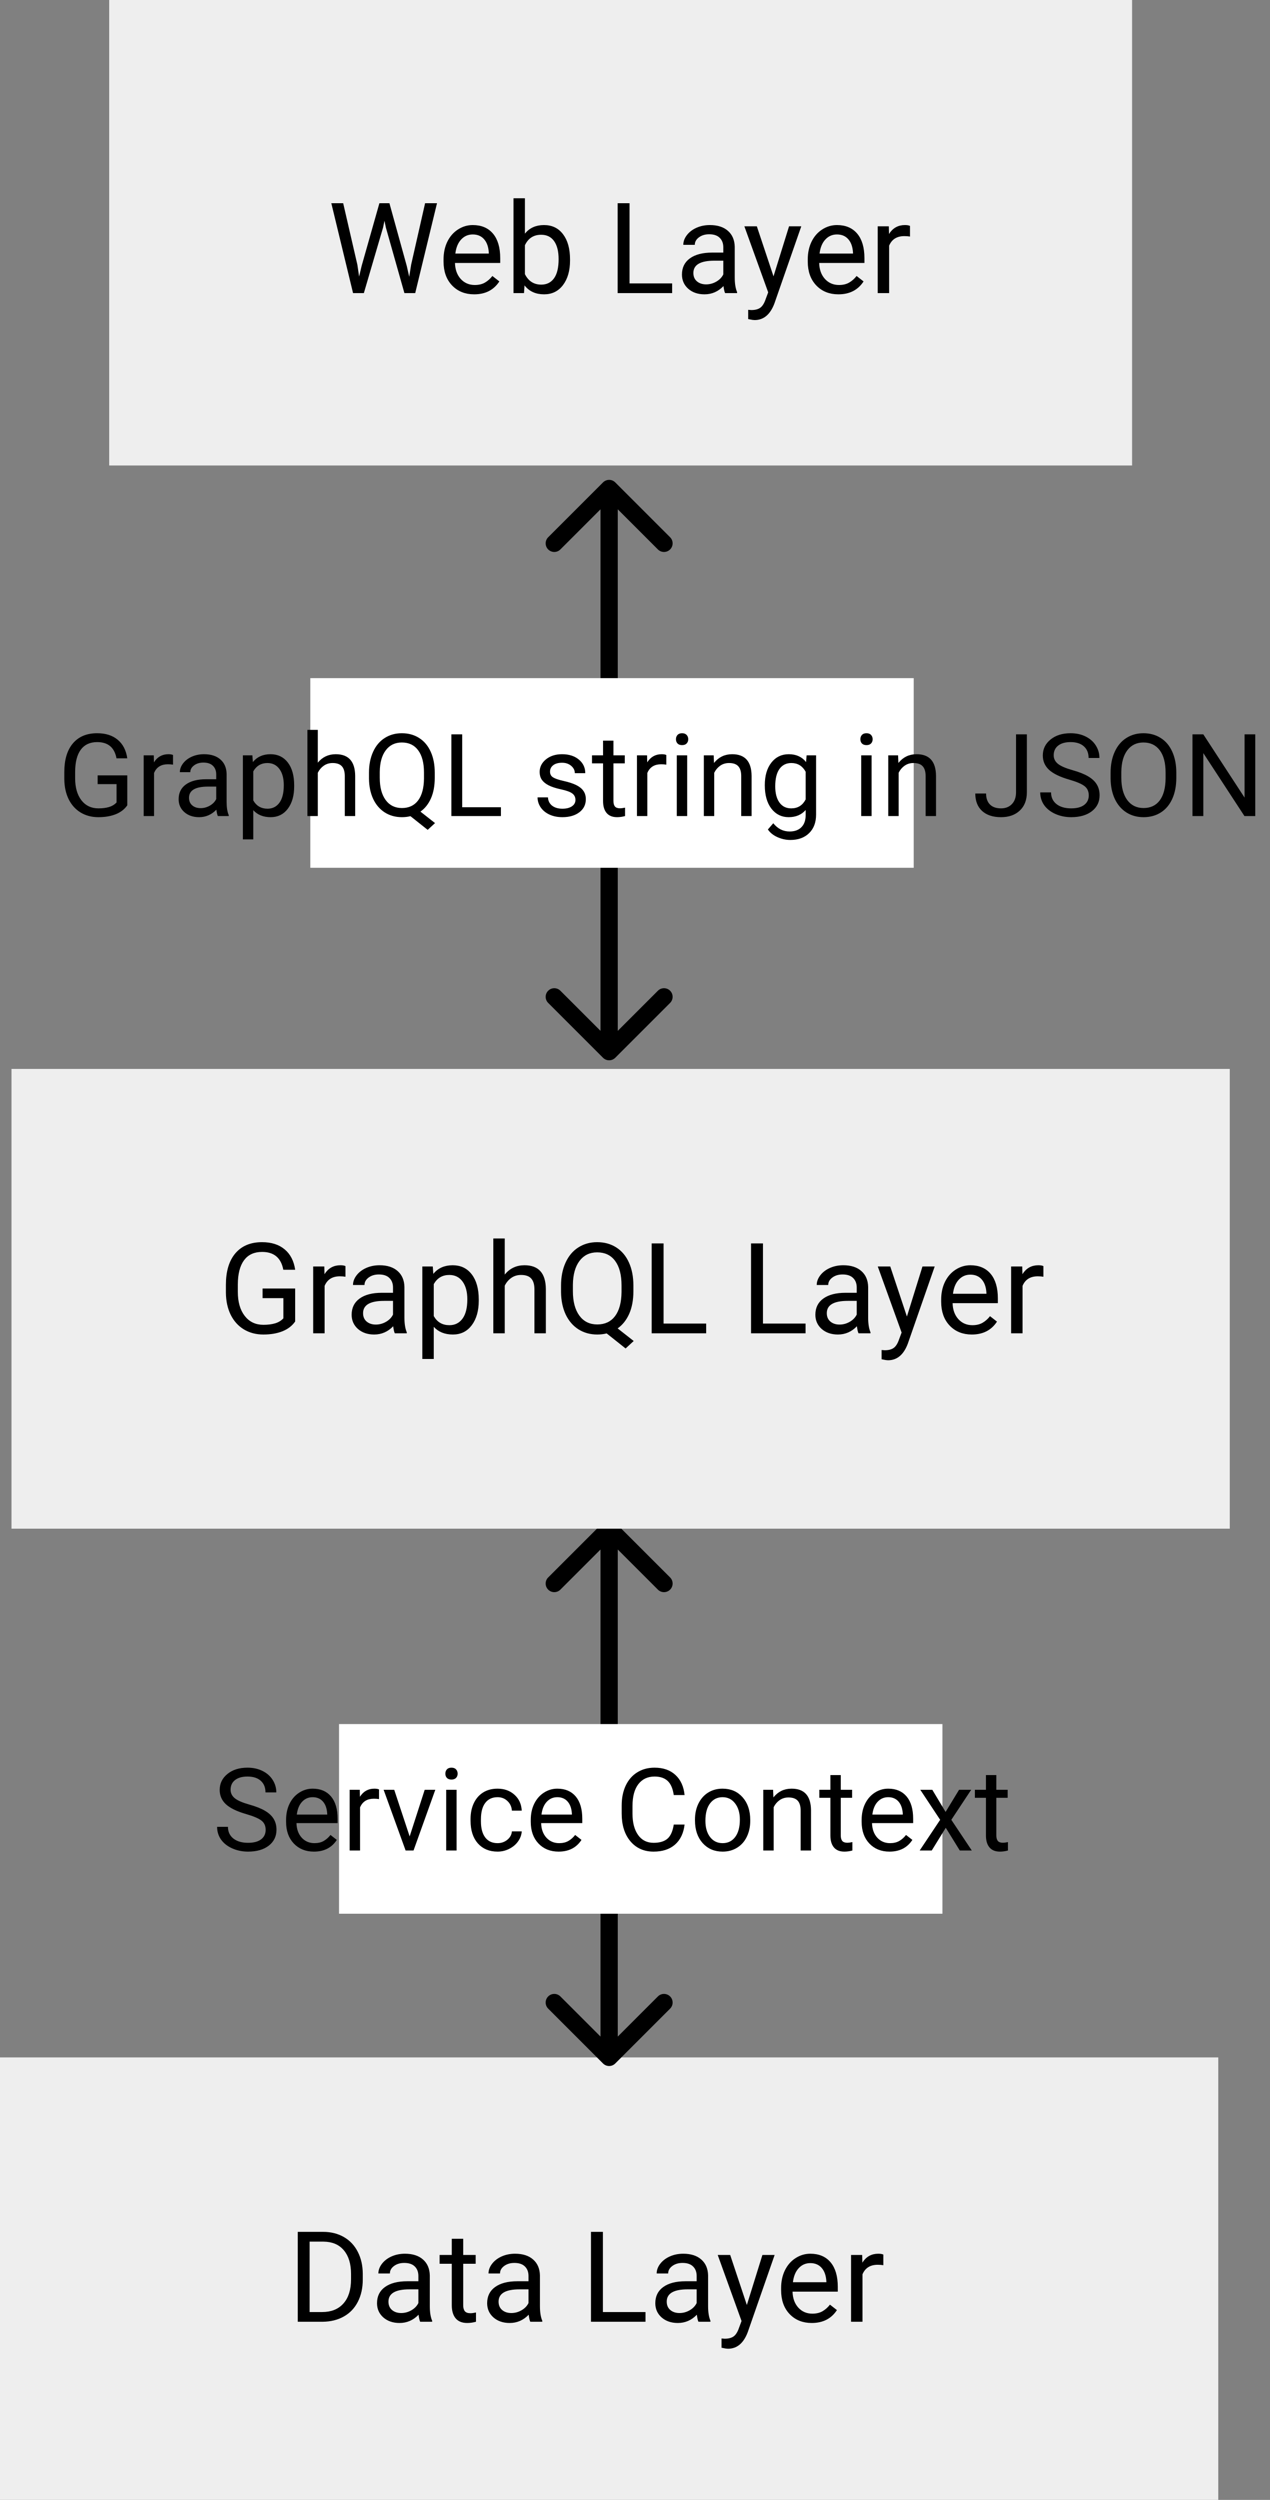 <svg width="221" height="435" viewBox="0 0 221 435" fill="none" xmlns="http://www.w3.org/2000/svg">
<rect x="0" y="0" width="221" height="435" fill="#808080" stroke="none"/>
<rect x="19" width="178" height="81" fill="#EEEEEE"/>
<path d="M62.188 46.069L62.489 48.132L62.93 46.273L66.023 35.359H67.764L70.782 46.273L71.212 48.164L71.545 46.059L73.973 35.359H76.046L72.254 51H70.374L67.151 39.602L66.904 38.41L66.657 39.602L63.316 51H61.437L57.655 35.359H59.718L62.188 46.069ZM82.513 51.215C80.937 51.215 79.655 50.699 78.667 49.668C77.679 48.63 77.185 47.244 77.185 45.511V45.145C77.185 43.992 77.403 42.965 77.84 42.062C78.284 41.153 78.9 40.444 79.688 39.935C80.482 39.42 81.342 39.162 82.266 39.162C83.777 39.162 84.951 39.66 85.789 40.655C86.627 41.651 87.046 43.076 87.046 44.931V45.758H79.172C79.201 46.904 79.534 47.831 80.171 48.54C80.815 49.242 81.632 49.593 82.62 49.593C83.322 49.593 83.916 49.45 84.403 49.163C84.89 48.877 85.316 48.497 85.682 48.024L86.895 48.97C85.921 50.467 84.461 51.215 82.513 51.215ZM82.266 40.795C81.463 40.795 80.79 41.089 80.246 41.676C79.702 42.256 79.365 43.072 79.236 44.125H85.059V43.975C85.001 42.965 84.729 42.184 84.242 41.633C83.755 41.074 83.096 40.795 82.266 40.795ZM99.195 45.317C99.195 47.093 98.787 48.522 97.971 49.603C97.154 50.678 96.059 51.215 94.684 51.215C93.216 51.215 92.08 50.696 91.278 49.657L91.182 51H89.356V34.5H91.343V40.655C92.145 39.66 93.251 39.162 94.662 39.162C96.073 39.162 97.179 39.696 97.981 40.763C98.791 41.83 99.195 43.291 99.195 45.145V45.317ZM97.208 45.092C97.208 43.738 96.947 42.693 96.424 41.955C95.901 41.217 95.149 40.849 94.168 40.849C92.857 40.849 91.916 41.457 91.343 42.675V47.702C91.951 48.92 92.9 49.528 94.189 49.528C95.142 49.528 95.883 49.16 96.413 48.422C96.943 47.684 97.208 46.574 97.208 45.092ZM109.551 49.313H116.963V51H107.478V35.359H109.551V49.313ZM126.18 51C126.065 50.771 125.972 50.363 125.9 49.775C124.977 50.735 123.874 51.215 122.592 51.215C121.446 51.215 120.504 50.893 119.767 50.248C119.036 49.596 118.671 48.773 118.671 47.777C118.671 46.567 119.129 45.629 120.046 44.963C120.97 44.29 122.266 43.953 123.935 43.953H125.868V43.04C125.868 42.345 125.66 41.794 125.245 41.386C124.83 40.97 124.217 40.763 123.408 40.763C122.699 40.763 122.105 40.942 121.625 41.3C121.145 41.658 120.905 42.091 120.905 42.6H118.907C118.907 42.02 119.111 41.461 119.52 40.924C119.935 40.38 120.493 39.95 121.195 39.635C121.904 39.32 122.681 39.162 123.526 39.162C124.866 39.162 125.915 39.499 126.674 40.172C127.433 40.838 127.827 41.758 127.855 42.933V48.282C127.855 49.349 127.992 50.198 128.264 50.828V51H126.18ZM122.882 49.485C123.505 49.485 124.096 49.324 124.654 49.002C125.213 48.68 125.618 48.261 125.868 47.745V45.36H124.311C121.876 45.36 120.658 46.073 120.658 47.498C120.658 48.121 120.866 48.608 121.281 48.959C121.697 49.31 122.23 49.485 122.882 49.485ZM134.602 48.089L137.309 39.377H139.436L134.763 52.794C134.039 54.727 132.89 55.694 131.314 55.694L130.938 55.662L130.197 55.523V53.911L130.734 53.954C131.408 53.954 131.93 53.818 132.303 53.546C132.682 53.274 132.994 52.776 133.237 52.053L133.678 50.871L129.531 39.377H131.701L134.602 48.089ZM145.892 51.215C144.316 51.215 143.034 50.699 142.046 49.668C141.058 48.63 140.563 47.244 140.563 45.511V45.145C140.563 43.992 140.782 42.965 141.219 42.062C141.663 41.153 142.279 40.444 143.066 39.935C143.861 39.42 144.721 39.162 145.645 39.162C147.156 39.162 148.33 39.66 149.168 40.655C150.006 41.651 150.425 43.076 150.425 44.931V45.758H142.551C142.579 46.904 142.912 47.831 143.55 48.54C144.194 49.242 145.011 49.593 145.999 49.593C146.701 49.593 147.295 49.45 147.782 49.163C148.269 48.877 148.695 48.497 149.061 48.024L150.274 48.97C149.3 50.467 147.84 51.215 145.892 51.215ZM145.645 40.795C144.842 40.795 144.169 41.089 143.625 41.676C143.081 42.256 142.744 43.072 142.615 44.125H148.438V43.975C148.38 42.965 148.108 42.184 147.621 41.633C147.134 41.074 146.475 40.795 145.645 40.795ZM158.353 41.16C158.052 41.11 157.726 41.085 157.375 41.085C156.072 41.085 155.187 41.64 154.722 42.75V51H152.734V39.377H154.668L154.7 40.72C155.352 39.681 156.276 39.162 157.472 39.162C157.858 39.162 158.152 39.212 158.353 39.312V41.16Z" fill="black"/>
<path d="M107.061 83.939C106.475 83.354 105.525 83.354 104.939 83.939L95.393 93.485C94.808 94.071 94.808 95.021 95.393 95.607C95.979 96.192 96.929 96.192 97.515 95.607L106 87.121L114.485 95.607C115.071 96.192 116.021 96.192 116.607 95.607C117.192 95.021 117.192 94.071 116.607 93.485L107.061 83.939ZM104.939 184.061C105.525 184.646 106.475 184.646 107.061 184.061L116.607 174.515C117.192 173.929 117.192 172.979 116.607 172.393C116.021 171.808 115.071 171.808 114.485 172.393L106 180.879L97.515 172.393C96.929 171.808 95.979 171.808 95.393 172.393C94.808 172.979 94.808 173.929 95.393 174.515L104.939 184.061ZM104.5 85V183H107.5V85H104.5Z" fill="black"/>
<rect x="54" y="118" width="105" height="33" fill="white"/>
<path d="M22.148 140.135C21.667 140.825 20.993 141.342 20.127 141.688C19.268 142.026 18.265 142.195 17.119 142.195C15.96 142.195 14.932 141.925 14.033 141.385C13.135 140.838 12.438 140.063 11.943 139.061C11.455 138.058 11.204 136.896 11.191 135.574V134.334C11.191 132.192 11.69 130.532 12.685 129.354C13.688 128.175 15.094 127.586 16.904 127.586C18.389 127.586 19.583 127.967 20.488 128.729C21.393 129.484 21.947 130.558 22.148 131.951H20.273C19.922 130.07 18.802 129.129 16.914 129.129C15.658 129.129 14.704 129.572 14.053 130.457C13.408 131.336 13.083 132.612 13.076 134.285V135.447C13.076 137.042 13.441 138.312 14.17 139.256C14.899 140.193 15.885 140.662 17.129 140.662C17.832 140.662 18.447 140.584 18.975 140.428C19.502 140.271 19.938 140.008 20.283 139.637V136.443H16.992V134.92H22.148V140.135ZM30.107 133.055C29.834 133.009 29.538 132.986 29.219 132.986C28.034 132.986 27.23 133.491 26.807 134.5V142H25V131.434H26.758L26.787 132.654C27.38 131.71 28.219 131.238 29.307 131.238C29.658 131.238 29.925 131.284 30.107 131.375V133.055ZM37.91 142C37.806 141.792 37.721 141.421 37.656 140.887C36.816 141.759 35.814 142.195 34.648 142.195C33.607 142.195 32.751 141.902 32.08 141.316C31.416 140.724 31.084 139.975 31.084 139.07C31.084 137.97 31.501 137.117 32.334 136.512C33.174 135.9 34.352 135.594 35.869 135.594H37.627V134.764C37.627 134.132 37.438 133.631 37.06 133.26C36.683 132.882 36.126 132.693 35.391 132.693C34.746 132.693 34.206 132.856 33.77 133.182C33.333 133.507 33.115 133.901 33.115 134.363H31.299C31.299 133.836 31.484 133.328 31.855 132.84C32.233 132.345 32.741 131.954 33.379 131.668C34.023 131.382 34.73 131.238 35.498 131.238C36.715 131.238 37.669 131.544 38.359 132.156C39.05 132.762 39.408 133.598 39.434 134.666V139.529C39.434 140.499 39.557 141.271 39.805 141.844V142H37.91ZM34.912 140.623C35.478 140.623 36.016 140.477 36.523 140.184C37.031 139.891 37.399 139.51 37.627 139.041V136.873H36.211C33.997 136.873 32.891 137.521 32.891 138.816C32.891 139.383 33.079 139.826 33.457 140.145C33.835 140.464 34.32 140.623 34.912 140.623ZM51.191 136.834C51.191 138.442 50.824 139.738 50.088 140.721C49.352 141.704 48.356 142.195 47.1 142.195C45.817 142.195 44.808 141.788 44.072 140.975V146.062H42.266V131.434H43.916L44.004 132.605C44.74 131.694 45.762 131.238 47.07 131.238C48.34 131.238 49.342 131.717 50.078 132.674C50.82 133.631 51.191 134.962 51.191 136.668V136.834ZM49.385 136.629C49.385 135.438 49.131 134.497 48.623 133.807C48.115 133.117 47.419 132.771 46.533 132.771C45.44 132.771 44.619 133.257 44.072 134.227V139.275C44.613 140.239 45.44 140.721 46.553 140.721C47.419 140.721 48.105 140.379 48.613 139.695C49.128 139.005 49.385 137.983 49.385 136.629ZM55.303 132.713C56.103 131.73 57.145 131.238 58.428 131.238C60.661 131.238 61.787 132.498 61.807 135.018V142H60V135.008C59.993 134.246 59.818 133.683 59.473 133.318C59.134 132.954 58.603 132.771 57.881 132.771C57.295 132.771 56.781 132.928 56.338 133.24C55.895 133.553 55.55 133.963 55.303 134.471V142H53.496V127H55.303V132.713ZM75.654 135.35C75.654 136.723 75.436 137.908 75 138.904C74.564 139.894 73.952 140.669 73.164 141.229L75.703 143.221L74.424 144.402L71.426 142.02C70.957 142.137 70.462 142.195 69.941 142.195C68.822 142.195 67.829 141.922 66.963 141.375C66.097 140.822 65.423 140.037 64.941 139.021C64.466 137.999 64.222 136.818 64.209 135.477V134.451C64.209 133.084 64.447 131.876 64.922 130.828C65.397 129.78 66.068 128.979 66.934 128.426C67.806 127.866 68.802 127.586 69.922 127.586C71.068 127.586 72.074 127.863 72.939 128.416C73.812 128.969 74.482 129.767 74.951 130.809C75.42 131.844 75.654 133.055 75.654 134.441V135.35ZM73.779 134.432C73.779 132.758 73.444 131.469 72.773 130.564C72.109 129.653 71.159 129.197 69.922 129.197C68.743 129.197 67.812 129.65 67.129 130.555C66.452 131.453 66.103 132.703 66.084 134.305V135.35C66.084 136.977 66.422 138.26 67.1 139.197C67.783 140.135 68.731 140.604 69.941 140.604C71.152 140.604 72.09 140.164 72.754 139.285C73.418 138.4 73.76 137.133 73.779 135.486V134.432ZM80.43 140.467H87.168V142H78.545V127.781H80.43V140.467ZM100.137 139.197C100.137 138.709 99.951 138.331 99.58 138.064C99.216 137.791 98.574 137.557 97.656 137.361C96.745 137.166 96.019 136.932 95.478 136.658C94.945 136.385 94.547 136.059 94.287 135.682C94.033 135.304 93.906 134.855 93.906 134.334C93.906 133.468 94.271 132.736 95 132.137C95.736 131.538 96.673 131.238 97.812 131.238C99.01 131.238 99.981 131.548 100.723 132.166C101.471 132.785 101.846 133.576 101.846 134.539H100.029C100.029 134.044 99.818 133.618 99.394 133.26C98.978 132.902 98.451 132.723 97.812 132.723C97.155 132.723 96.641 132.866 96.269 133.152C95.898 133.439 95.713 133.813 95.713 134.275C95.713 134.712 95.885 135.04 96.231 135.262C96.576 135.483 97.197 135.695 98.096 135.896C99.001 136.098 99.733 136.339 100.293 136.619C100.853 136.899 101.266 137.238 101.533 137.635C101.807 138.025 101.943 138.504 101.943 139.07C101.943 140.014 101.566 140.773 100.811 141.346C100.055 141.912 99.076 142.195 97.871 142.195C97.025 142.195 96.276 142.046 95.625 141.746C94.974 141.447 94.463 141.03 94.092 140.496C93.727 139.956 93.545 139.373 93.545 138.748H95.352C95.384 139.354 95.625 139.835 96.074 140.193C96.53 140.545 97.129 140.721 97.871 140.721C98.555 140.721 99.102 140.584 99.512 140.311C99.928 140.031 100.137 139.66 100.137 139.197ZM106.748 128.875V131.434H108.721V132.83H106.748V139.383C106.748 139.806 106.836 140.125 107.012 140.34C107.188 140.548 107.487 140.652 107.91 140.652C108.118 140.652 108.405 140.613 108.77 140.535V142C108.294 142.13 107.832 142.195 107.383 142.195C106.576 142.195 105.967 141.951 105.557 141.463C105.146 140.975 104.941 140.281 104.941 139.383V132.83H103.018V131.434H104.941V128.875H106.748ZM115.947 133.055C115.674 133.009 115.378 132.986 115.059 132.986C113.874 132.986 113.07 133.491 112.646 134.5V142H110.84V131.434H112.598L112.627 132.654C113.219 131.71 114.059 131.238 115.146 131.238C115.498 131.238 115.765 131.284 115.947 131.375V133.055ZM119.58 142H117.773V131.434H119.58V142ZM117.627 128.631C117.627 128.338 117.715 128.09 117.891 127.889C118.073 127.687 118.34 127.586 118.691 127.586C119.043 127.586 119.31 127.687 119.492 127.889C119.674 128.09 119.766 128.338 119.766 128.631C119.766 128.924 119.674 129.168 119.492 129.363C119.31 129.559 119.043 129.656 118.691 129.656C118.34 129.656 118.073 129.559 117.891 129.363C117.715 129.168 117.627 128.924 117.627 128.631ZM124.189 131.434L124.248 132.762C125.055 131.746 126.11 131.238 127.412 131.238C129.645 131.238 130.771 132.498 130.791 135.018V142H128.984V135.008C128.978 134.246 128.802 133.683 128.457 133.318C128.118 132.954 127.588 132.771 126.865 132.771C126.279 132.771 125.765 132.928 125.322 133.24C124.88 133.553 124.535 133.963 124.287 134.471V142H122.48V131.434H124.189ZM133.086 136.629C133.086 134.982 133.467 133.673 134.229 132.703C134.99 131.727 135.999 131.238 137.256 131.238C138.545 131.238 139.551 131.694 140.273 132.605L140.361 131.434H142.012V141.746C142.012 143.113 141.605 144.191 140.791 144.979C139.984 145.766 138.896 146.16 137.529 146.16C136.768 146.16 136.022 145.997 135.293 145.672C134.564 145.346 134.007 144.9 133.623 144.334L134.561 143.25C135.335 144.207 136.283 144.686 137.402 144.686C138.281 144.686 138.965 144.438 139.453 143.943C139.948 143.449 140.195 142.752 140.195 141.854V140.945C139.473 141.779 138.486 142.195 137.236 142.195C135.999 142.195 134.997 141.697 134.229 140.701C133.467 139.705 133.086 138.348 133.086 136.629ZM134.902 136.834C134.902 138.025 135.146 138.963 135.635 139.646C136.123 140.324 136.807 140.662 137.686 140.662C138.825 140.662 139.661 140.145 140.195 139.109V134.285C139.642 133.276 138.812 132.771 137.705 132.771C136.826 132.771 136.139 133.113 135.645 133.797C135.15 134.48 134.902 135.493 134.902 136.834ZM151.67 142H149.863V131.434H151.67V142ZM149.717 128.631C149.717 128.338 149.805 128.09 149.98 127.889C150.163 127.687 150.43 127.586 150.781 127.586C151.133 127.586 151.4 127.687 151.582 127.889C151.764 128.09 151.855 128.338 151.855 128.631C151.855 128.924 151.764 129.168 151.582 129.363C151.4 129.559 151.133 129.656 150.781 129.656C150.43 129.656 150.163 129.559 149.98 129.363C149.805 129.168 149.717 128.924 149.717 128.631ZM156.279 131.434L156.338 132.762C157.145 131.746 158.2 131.238 159.502 131.238C161.735 131.238 162.861 132.498 162.881 135.018V142H161.074V135.008C161.068 134.246 160.892 133.683 160.547 133.318C160.208 132.954 159.678 132.771 158.955 132.771C158.369 132.771 157.855 132.928 157.412 133.24C156.969 133.553 156.624 133.963 156.377 134.471V142H154.57V131.434H156.279ZM176.807 127.781H178.691V137.85C178.691 139.21 178.281 140.275 177.461 141.043C176.647 141.811 175.56 142.195 174.199 142.195C172.786 142.195 171.686 141.834 170.898 141.111C170.111 140.389 169.717 139.376 169.717 138.074H171.592C171.592 138.888 171.813 139.523 172.256 139.979C172.705 140.434 173.353 140.662 174.199 140.662C174.974 140.662 175.599 140.418 176.074 139.93C176.556 139.441 176.8 138.758 176.807 137.879V127.781ZM186.074 135.662C184.466 135.2 183.294 134.633 182.559 133.963C181.829 133.286 181.465 132.452 181.465 131.463C181.465 130.343 181.911 129.419 182.803 128.689C183.701 127.954 184.867 127.586 186.299 127.586C187.275 127.586 188.145 127.775 188.906 128.152C189.674 128.53 190.267 129.051 190.684 129.715C191.107 130.379 191.318 131.105 191.318 131.893H189.434C189.434 131.033 189.16 130.359 188.613 129.871C188.066 129.376 187.295 129.129 186.299 129.129C185.374 129.129 184.652 129.334 184.131 129.744C183.617 130.148 183.359 130.711 183.359 131.434C183.359 132.013 183.604 132.505 184.092 132.908C184.587 133.305 185.423 133.67 186.602 134.002C187.786 134.334 188.711 134.702 189.375 135.105C190.046 135.503 190.54 135.968 190.859 136.502C191.185 137.036 191.348 137.664 191.348 138.387C191.348 139.539 190.898 140.464 190 141.16C189.102 141.85 187.9 142.195 186.396 142.195C185.42 142.195 184.508 142.01 183.662 141.639C182.816 141.261 182.161 140.747 181.699 140.096C181.243 139.445 181.016 138.706 181.016 137.879H182.9C182.9 138.738 183.216 139.419 183.848 139.92C184.486 140.415 185.335 140.662 186.396 140.662C187.386 140.662 188.145 140.46 188.672 140.057C189.199 139.653 189.463 139.103 189.463 138.406C189.463 137.71 189.219 137.173 188.73 136.795C188.242 136.411 187.357 136.033 186.074 135.662ZM204.697 135.35C204.697 136.743 204.463 137.96 203.994 139.002C203.525 140.037 202.861 140.828 202.002 141.375C201.143 141.922 200.14 142.195 198.994 142.195C197.874 142.195 196.882 141.922 196.016 141.375C195.15 140.822 194.476 140.037 193.994 139.021C193.519 137.999 193.275 136.818 193.262 135.477V134.451C193.262 133.084 193.499 131.876 193.975 130.828C194.45 129.78 195.12 128.979 195.986 128.426C196.859 127.866 197.855 127.586 198.975 127.586C200.114 127.586 201.117 127.863 201.982 128.416C202.855 128.963 203.525 129.76 203.994 130.809C204.463 131.85 204.697 133.064 204.697 134.451V135.35ZM202.832 134.432C202.832 132.745 202.493 131.453 201.816 130.555C201.139 129.65 200.192 129.197 198.975 129.197C197.79 129.197 196.855 129.65 196.172 130.555C195.495 131.453 195.146 132.703 195.127 134.305V135.35C195.127 136.984 195.469 138.27 196.152 139.207C196.842 140.138 197.79 140.604 198.994 140.604C200.205 140.604 201.143 140.164 201.807 139.285C202.471 138.4 202.812 137.133 202.832 135.486V134.432ZM218.438 142H216.553L209.395 131.043V142H207.51V127.781H209.395L216.572 138.787V127.781H218.438V142Z" fill="black"/>
<rect y="358" width="212" height="77" fill="#EEEEEE"/>
<path d="M51.815 404V388.359H56.23C57.591 388.359 58.794 388.66 59.84 389.262C60.885 389.863 61.691 390.719 62.257 391.829C62.83 392.939 63.12 394.214 63.127 395.653V396.652C63.127 398.128 62.84 399.42 62.268 400.53C61.702 401.64 60.889 402.493 59.829 403.087C58.776 403.681 57.548 403.986 56.145 404H51.815ZM53.878 390.057V402.313H56.048C57.638 402.313 58.873 401.819 59.754 400.831C60.642 399.843 61.086 398.436 61.086 396.609V395.696C61.086 393.92 60.667 392.542 59.829 391.561C58.998 390.572 57.817 390.071 56.284 390.057H53.878ZM73.117 404C73.003 403.771 72.909 403.363 72.838 402.775C71.914 403.735 70.811 404.215 69.529 404.215C68.383 404.215 67.442 403.893 66.704 403.248C65.974 402.596 65.608 401.773 65.608 400.777C65.608 399.567 66.067 398.629 66.983 397.963C67.907 397.29 69.204 396.953 70.872 396.953H72.806V396.04C72.806 395.345 72.598 394.794 72.183 394.386C71.767 393.97 71.155 393.763 70.346 393.763C69.637 393.763 69.042 393.942 68.562 394.3C68.083 394.658 67.843 395.091 67.843 395.6H65.845C65.845 395.02 66.049 394.461 66.457 393.924C66.872 393.38 67.431 392.95 68.133 392.635C68.842 392.32 69.619 392.162 70.464 392.162C71.803 392.162 72.852 392.499 73.611 393.172C74.37 393.838 74.764 394.758 74.793 395.933V401.282C74.793 402.349 74.929 403.198 75.201 403.828V404H73.117ZM69.819 402.485C70.442 402.485 71.033 402.324 71.592 402.002C72.15 401.68 72.555 401.261 72.806 400.745V398.36H71.248C68.813 398.36 67.596 399.073 67.596 400.498C67.596 401.121 67.803 401.608 68.219 401.959C68.634 402.31 69.168 402.485 69.819 402.485ZM80.605 389.562V392.377H82.774V393.913H80.605V401.121C80.605 401.587 80.701 401.938 80.894 402.174C81.088 402.403 81.417 402.518 81.883 402.518C82.112 402.518 82.427 402.475 82.828 402.389V404C82.305 404.143 81.797 404.215 81.303 404.215C80.415 404.215 79.745 403.946 79.294 403.409C78.843 402.872 78.617 402.109 78.617 401.121V393.913H76.501V392.377H78.617V389.562H80.605ZM92.281 404C92.167 403.771 92.074 403.363 92.002 402.775C91.078 403.735 89.975 404.215 88.693 404.215C87.547 404.215 86.606 403.893 85.868 403.248C85.138 402.596 84.772 401.773 84.772 400.777C84.772 399.567 85.231 398.629 86.147 397.963C87.071 397.29 88.368 396.953 90.036 396.953H91.97V396.04C91.97 395.345 91.762 394.794 91.347 394.386C90.931 393.97 90.319 393.763 89.51 393.763C88.801 393.763 88.206 393.942 87.727 394.3C87.247 394.658 87.007 395.091 87.007 395.6H85.009C85.009 395.02 85.213 394.461 85.621 393.924C86.037 393.38 86.595 392.95 87.297 392.635C88.006 392.32 88.783 392.162 89.628 392.162C90.967 392.162 92.016 392.499 92.775 393.172C93.534 393.838 93.928 394.758 93.957 395.933V401.282C93.957 402.349 94.093 403.198 94.365 403.828V404H92.281ZM88.983 402.485C89.606 402.485 90.197 402.324 90.756 402.002C91.314 401.68 91.719 401.261 91.97 400.745V398.36H90.412C87.977 398.36 86.76 399.073 86.76 400.498C86.76 401.121 86.967 401.608 87.383 401.959C87.798 402.31 88.332 402.485 88.983 402.485ZM104.914 402.313H112.326V404H102.841V388.359H104.914V402.313ZM121.543 404C121.428 403.771 121.335 403.363 121.264 402.775C120.34 403.735 119.237 404.215 117.955 404.215C116.809 404.215 115.868 403.893 115.13 403.248C114.399 402.596 114.034 401.773 114.034 400.777C114.034 399.567 114.493 398.629 115.409 397.963C116.333 397.29 117.629 396.953 119.298 396.953H121.231V396.04C121.231 395.345 121.024 394.794 120.608 394.386C120.193 393.97 119.581 393.763 118.771 393.763C118.062 393.763 117.468 393.942 116.988 394.3C116.508 394.658 116.269 395.091 116.269 395.6H114.271C114.271 395.02 114.475 394.461 114.883 393.924C115.298 393.38 115.857 392.95 116.559 392.635C117.268 392.32 118.045 392.162 118.89 392.162C120.229 392.162 121.278 392.499 122.037 393.172C122.796 393.838 123.19 394.758 123.219 395.933V401.282C123.219 402.349 123.355 403.198 123.627 403.828V404H121.543ZM118.245 402.485C118.868 402.485 119.459 402.324 120.018 402.002C120.576 401.68 120.981 401.261 121.231 400.745V398.36H119.674C117.239 398.36 116.021 399.073 116.021 400.498C116.021 401.121 116.229 401.608 116.645 401.959C117.06 402.31 117.593 402.485 118.245 402.485ZM129.965 401.089L132.672 392.377H134.799L130.126 405.794C129.403 407.728 128.253 408.694 126.678 408.694L126.302 408.662L125.561 408.522V406.911L126.098 406.954C126.771 406.954 127.294 406.818 127.666 406.546C128.046 406.274 128.357 405.776 128.601 405.053L129.041 403.871L124.895 392.377H127.064L129.965 401.089ZM141.255 404.215C139.679 404.215 138.397 403.699 137.409 402.668C136.421 401.63 135.927 400.244 135.927 398.511V398.146C135.927 396.993 136.145 395.965 136.582 395.062C137.026 394.153 137.642 393.444 138.43 392.936C139.225 392.42 140.084 392.162 141.008 392.162C142.519 392.162 143.693 392.66 144.531 393.655C145.369 394.651 145.788 396.076 145.788 397.931V398.758H137.914C137.943 399.904 138.276 400.831 138.913 401.54C139.558 402.242 140.374 402.593 141.362 402.593C142.064 402.593 142.659 402.45 143.146 402.163C143.632 401.877 144.059 401.497 144.424 401.024L145.638 401.97C144.664 403.466 143.203 404.215 141.255 404.215ZM141.008 393.795C140.206 393.795 139.533 394.089 138.988 394.676C138.444 395.256 138.107 396.072 137.979 397.125H143.801V396.975C143.743 395.965 143.471 395.184 142.984 394.633C142.497 394.074 141.839 393.795 141.008 393.795ZM153.716 394.16C153.415 394.11 153.089 394.085 152.738 394.085C151.435 394.085 150.55 394.64 150.085 395.75V404H148.098V392.377H150.031L150.063 393.72C150.715 392.681 151.639 392.162 152.835 392.162C153.222 392.162 153.515 392.212 153.716 392.312V394.16Z" fill="black"/>
<path d="M107.061 264.939C106.475 264.354 105.525 264.354 104.939 264.939L95.393 274.485C94.808 275.071 94.808 276.021 95.393 276.607C95.979 277.192 96.929 277.192 97.515 276.607L106 268.121L114.485 276.607C115.071 277.192 116.021 277.192 116.607 276.607C117.192 276.021 117.192 275.071 116.607 274.485L107.061 264.939ZM104.939 359.061C105.525 359.646 106.475 359.646 107.061 359.061L116.607 349.515C117.192 348.929 117.192 347.979 116.607 347.393C116.021 346.808 115.071 346.808 114.485 347.393L106 355.879L97.515 347.393C96.929 346.808 95.979 346.808 95.393 347.393C94.808 347.979 94.808 348.929 95.393 349.515L104.939 359.061ZM104.5 266V358H107.5V266H104.5Z" fill="black"/>
<rect x="2" y="186" width="212" height="80" fill="#EEEEEE"/>
<rect x="59" y="300" width="105" height="33" fill="white"/>
<path d="M42.84 315.662C41.232 315.2 40.06 314.633 39.324 313.963C38.595 313.286 38.23 312.452 38.23 311.463C38.23 310.343 38.676 309.419 39.568 308.689C40.467 307.954 41.632 307.586 43.065 307.586C44.041 307.586 44.91 307.775 45.672 308.152C46.44 308.53 47.033 309.051 47.449 309.715C47.872 310.379 48.084 311.105 48.084 311.893H46.199C46.199 311.033 45.926 310.359 45.379 309.871C44.832 309.376 44.06 309.129 43.065 309.129C42.14 309.129 41.417 309.334 40.897 309.744C40.382 310.148 40.125 310.711 40.125 311.434C40.125 312.013 40.369 312.505 40.857 312.908C41.352 313.305 42.189 313.67 43.367 314.002C44.552 314.334 45.477 314.702 46.141 315.105C46.811 315.503 47.306 315.968 47.625 316.502C47.95 317.036 48.113 317.664 48.113 318.387C48.113 319.539 47.664 320.464 46.766 321.16C45.867 321.85 44.666 322.195 43.162 322.195C42.185 322.195 41.274 322.01 40.428 321.639C39.581 321.261 38.927 320.747 38.465 320.096C38.009 319.445 37.781 318.706 37.781 317.879H39.666C39.666 318.738 39.982 319.419 40.613 319.92C41.251 320.415 42.101 320.662 43.162 320.662C44.152 320.662 44.91 320.46 45.438 320.057C45.965 319.653 46.228 319.103 46.228 318.406C46.228 317.71 45.984 317.173 45.496 316.795C45.008 316.411 44.122 316.033 42.84 315.662ZM54.627 322.195C53.195 322.195 52.029 321.727 51.131 320.789C50.232 319.845 49.783 318.585 49.783 317.01V316.678C49.783 315.63 49.982 314.695 50.379 313.875C50.783 313.048 51.342 312.404 52.059 311.941C52.781 311.473 53.562 311.238 54.402 311.238C55.776 311.238 56.844 311.691 57.605 312.596C58.367 313.501 58.748 314.796 58.748 316.482V317.234H51.59C51.616 318.276 51.919 319.119 52.498 319.764C53.084 320.402 53.826 320.721 54.725 320.721C55.363 320.721 55.903 320.59 56.346 320.33C56.788 320.07 57.176 319.725 57.508 319.295L58.611 320.154C57.726 321.515 56.398 322.195 54.627 322.195ZM54.402 312.723C53.673 312.723 53.061 312.99 52.566 313.523C52.072 314.051 51.766 314.793 51.648 315.75H56.941V315.613C56.889 314.695 56.642 313.986 56.199 313.484C55.757 312.977 55.158 312.723 54.402 312.723ZM65.955 313.055C65.682 313.009 65.385 312.986 65.066 312.986C63.882 312.986 63.078 313.491 62.654 314.5V322H60.848V311.434H62.605L62.635 312.654C63.227 311.71 64.067 311.238 65.154 311.238C65.506 311.238 65.773 311.284 65.955 311.375V313.055ZM71.287 319.549L73.904 311.434H75.75L71.961 322H70.584L66.756 311.434H68.602L71.287 319.549ZM79.451 322H77.644V311.434H79.451V322ZM77.498 308.631C77.498 308.338 77.586 308.09 77.762 307.889C77.944 307.687 78.211 307.586 78.562 307.586C78.914 307.586 79.181 307.687 79.363 307.889C79.546 308.09 79.637 308.338 79.637 308.631C79.637 308.924 79.546 309.168 79.363 309.363C79.181 309.559 78.914 309.656 78.562 309.656C78.211 309.656 77.944 309.559 77.762 309.363C77.586 309.168 77.498 308.924 77.498 308.631ZM86.59 320.721C87.234 320.721 87.797 320.525 88.279 320.135C88.761 319.744 89.028 319.256 89.08 318.67H90.789C90.757 319.275 90.548 319.852 90.164 320.398C89.78 320.945 89.266 321.382 88.621 321.707C87.983 322.033 87.306 322.195 86.59 322.195C85.151 322.195 84.005 321.717 83.152 320.76C82.306 319.796 81.883 318.481 81.883 316.814V316.512C81.883 315.483 82.072 314.568 82.449 313.768C82.827 312.967 83.367 312.345 84.07 311.902C84.78 311.46 85.617 311.238 86.58 311.238C87.765 311.238 88.748 311.593 89.529 312.303C90.317 313.012 90.737 313.934 90.789 315.066H89.08C89.028 314.383 88.768 313.823 88.299 313.387C87.837 312.944 87.264 312.723 86.58 312.723C85.662 312.723 84.949 313.055 84.441 313.719C83.94 314.376 83.689 315.33 83.689 316.58V316.922C83.689 318.139 83.94 319.077 84.441 319.734C84.943 320.392 85.659 320.721 86.59 320.721ZM97.205 322.195C95.773 322.195 94.607 321.727 93.709 320.789C92.811 319.845 92.361 318.585 92.361 317.01V316.678C92.361 315.63 92.56 314.695 92.957 313.875C93.361 313.048 93.921 312.404 94.637 311.941C95.359 311.473 96.141 311.238 96.981 311.238C98.354 311.238 99.422 311.691 100.184 312.596C100.945 313.501 101.326 314.796 101.326 316.482V317.234H94.168C94.194 318.276 94.497 319.119 95.076 319.764C95.662 320.402 96.404 320.721 97.303 320.721C97.941 320.721 98.481 320.59 98.924 320.33C99.367 320.07 99.754 319.725 100.086 319.295L101.189 320.154C100.304 321.515 98.976 322.195 97.205 322.195ZM96.981 312.723C96.251 312.723 95.639 312.99 95.144 313.523C94.65 314.051 94.344 314.793 94.227 315.75H99.519V315.613C99.467 314.695 99.22 313.986 98.777 313.484C98.335 312.977 97.736 312.723 96.981 312.723ZM119.129 317.488C118.953 318.992 118.396 320.154 117.459 320.975C116.528 321.788 115.288 322.195 113.738 322.195C112.059 322.195 110.711 321.593 109.695 320.389C108.686 319.184 108.182 317.573 108.182 315.555V314.188C108.182 312.866 108.416 311.704 108.885 310.701C109.36 309.699 110.031 308.93 110.896 308.396C111.762 307.856 112.765 307.586 113.904 307.586C115.415 307.586 116.626 308.009 117.537 308.855C118.449 309.695 118.979 310.861 119.129 312.352H117.244C117.081 311.219 116.727 310.398 116.18 309.891C115.639 309.383 114.881 309.129 113.904 309.129C112.706 309.129 111.766 309.572 111.082 310.457C110.405 311.342 110.066 312.602 110.066 314.236V315.613C110.066 317.156 110.389 318.383 111.033 319.295C111.678 320.206 112.579 320.662 113.738 320.662C114.78 320.662 115.577 320.428 116.131 319.959C116.691 319.484 117.062 318.66 117.244 317.488H119.129ZM120.936 316.619C120.936 315.584 121.137 314.653 121.541 313.826C121.951 312.999 122.518 312.361 123.24 311.912C123.969 311.463 124.799 311.238 125.73 311.238C127.169 311.238 128.331 311.736 129.217 312.732C130.109 313.729 130.555 315.053 130.555 316.707V316.834C130.555 317.863 130.356 318.787 129.959 319.607C129.568 320.421 129.005 321.056 128.27 321.512C127.54 321.967 126.701 322.195 125.75 322.195C124.318 322.195 123.156 321.697 122.264 320.701C121.378 319.705 120.936 318.387 120.936 316.746V316.619ZM122.752 316.834C122.752 318.006 123.022 318.947 123.562 319.656C124.109 320.366 124.839 320.721 125.75 320.721C126.668 320.721 127.397 320.363 127.938 319.646C128.478 318.924 128.748 317.915 128.748 316.619C128.748 315.46 128.471 314.523 127.918 313.807C127.371 313.084 126.642 312.723 125.73 312.723C124.839 312.723 124.119 313.077 123.572 313.787C123.025 314.497 122.752 315.512 122.752 316.834ZM134.529 311.434L134.588 312.762C135.395 311.746 136.45 311.238 137.752 311.238C139.985 311.238 141.111 312.498 141.131 315.018V322H139.324V315.008C139.318 314.246 139.142 313.683 138.797 313.318C138.458 312.954 137.928 312.771 137.205 312.771C136.619 312.771 136.105 312.928 135.662 313.24C135.219 313.553 134.874 313.963 134.627 314.471V322H132.82V311.434H134.529ZM146.307 308.875V311.434H148.279V312.83H146.307V319.383C146.307 319.806 146.395 320.125 146.57 320.34C146.746 320.548 147.046 320.652 147.469 320.652C147.677 320.652 147.964 320.613 148.328 320.535V322C147.853 322.13 147.391 322.195 146.941 322.195C146.134 322.195 145.525 321.951 145.115 321.463C144.705 320.975 144.5 320.281 144.5 319.383V312.83H142.576V311.434H144.5V308.875H146.307ZM154.783 322.195C153.351 322.195 152.186 321.727 151.287 320.789C150.389 319.845 149.939 318.585 149.939 317.01V316.678C149.939 315.63 150.138 314.695 150.535 313.875C150.939 313.048 151.499 312.404 152.215 311.941C152.938 311.473 153.719 311.238 154.559 311.238C155.932 311.238 157 311.691 157.762 312.596C158.523 313.501 158.904 314.796 158.904 316.482V317.234H151.746C151.772 318.276 152.075 319.119 152.654 319.764C153.24 320.402 153.982 320.721 154.881 320.721C155.519 320.721 156.059 320.59 156.502 320.33C156.945 320.07 157.332 319.725 157.664 319.295L158.768 320.154C157.882 321.515 156.554 322.195 154.783 322.195ZM154.559 312.723C153.829 312.723 153.217 312.99 152.723 313.523C152.228 314.051 151.922 314.793 151.805 315.75H157.098V315.613C157.046 314.695 156.798 313.986 156.355 313.484C155.913 312.977 155.314 312.723 154.559 312.723ZM164.549 315.291L166.893 311.434H169.002L165.545 316.658L169.109 322H167.02L164.578 318.045L162.137 322H160.037L163.602 316.658L160.145 311.434H162.234L164.549 315.291ZM173.377 308.875V311.434H175.35V312.83H173.377V319.383C173.377 319.806 173.465 320.125 173.641 320.34C173.816 320.548 174.116 320.652 174.539 320.652C174.747 320.652 175.034 320.613 175.398 320.535V322C174.923 322.13 174.461 322.195 174.012 322.195C173.204 322.195 172.596 321.951 172.186 321.463C171.775 320.975 171.57 320.281 171.57 319.383V312.83H169.646V311.434H171.57V308.875H173.377Z" fill="black"/>
<path d="M51.363 229.948C50.833 230.707 50.092 231.277 49.14 231.656C48.194 232.029 47.092 232.215 45.831 232.215C44.556 232.215 43.425 231.918 42.437 231.323C41.448 230.722 40.682 229.869 40.138 228.767C39.601 227.664 39.325 226.385 39.31 224.932V223.567C39.31 221.211 39.858 219.385 40.954 218.089C42.057 216.793 43.604 216.145 45.595 216.145C47.227 216.145 48.542 216.563 49.537 217.401C50.533 218.232 51.141 219.414 51.363 220.946H49.301C48.914 218.877 47.682 217.842 45.605 217.842C44.223 217.842 43.174 218.329 42.458 219.303C41.749 220.27 41.391 221.673 41.384 223.514V224.792C41.384 226.547 41.785 227.943 42.587 228.981C43.389 230.013 44.474 230.528 45.842 230.528C46.615 230.528 47.292 230.442 47.872 230.271C48.452 230.099 48.932 229.809 49.312 229.4V225.888H45.691V224.212H51.363V229.948ZM60.118 222.16C59.817 222.11 59.492 222.085 59.141 222.085C57.837 222.085 56.953 222.64 56.487 223.75V232H54.5V220.377H56.434L56.466 221.72C57.117 220.681 58.041 220.162 59.237 220.162C59.624 220.162 59.918 220.212 60.118 220.312V222.16ZM68.701 232C68.587 231.771 68.493 231.363 68.422 230.775C67.498 231.735 66.395 232.215 65.113 232.215C63.967 232.215 63.026 231.893 62.288 231.248C61.558 230.596 61.192 229.773 61.192 228.777C61.192 227.567 61.651 226.629 62.567 225.963C63.491 225.29 64.787 224.953 66.456 224.953H68.39V224.04C68.39 223.345 68.182 222.794 67.767 222.386C67.351 221.97 66.739 221.763 65.93 221.763C65.221 221.763 64.626 221.942 64.147 222.3C63.667 222.658 63.427 223.091 63.427 223.6H61.429C61.429 223.02 61.633 222.461 62.041 221.924C62.456 221.38 63.015 220.95 63.717 220.635C64.426 220.32 65.203 220.162 66.048 220.162C67.387 220.162 68.436 220.499 69.195 221.172C69.954 221.838 70.348 222.758 70.377 223.933V229.282C70.377 230.349 70.513 231.198 70.785 231.828V232H68.701ZM65.403 230.485C66.026 230.485 66.617 230.324 67.176 230.002C67.734 229.68 68.139 229.261 68.39 228.745V226.36H66.832C64.397 226.36 63.18 227.073 63.18 228.498C63.18 229.121 63.387 229.608 63.803 229.959C64.218 230.31 64.752 230.485 65.403 230.485ZM83.311 226.317C83.311 228.086 82.906 229.511 82.097 230.593C81.287 231.674 80.192 232.215 78.81 232.215C77.399 232.215 76.289 231.767 75.48 230.872V236.469H73.492V220.377H75.308L75.404 221.666C76.213 220.663 77.338 220.162 78.777 220.162C80.174 220.162 81.277 220.688 82.086 221.741C82.902 222.794 83.311 224.258 83.311 226.135V226.317ZM81.323 226.092C81.323 224.781 81.044 223.746 80.485 222.987C79.927 222.228 79.16 221.849 78.186 221.849C76.983 221.849 76.081 222.382 75.48 223.449V229.003C76.074 230.063 76.983 230.593 78.208 230.593C79.16 230.593 79.916 230.217 80.475 229.465C81.04 228.706 81.323 227.581 81.323 226.092ZM87.833 221.784C88.714 220.703 89.86 220.162 91.27 220.162C93.727 220.162 94.966 221.548 94.987 224.319V232H93V224.309C92.993 223.471 92.799 222.851 92.42 222.45C92.047 222.049 91.464 221.849 90.669 221.849C90.024 221.849 89.459 222.021 88.972 222.364C88.485 222.708 88.105 223.159 87.833 223.718V232H85.846V215.5H87.833V221.784ZM110.22 224.685C110.22 226.196 109.98 227.499 109.5 228.595C109.02 229.683 108.347 230.535 107.48 231.151L110.273 233.343L108.866 234.643L105.568 232.021C105.053 232.15 104.508 232.215 103.936 232.215C102.704 232.215 101.612 231.914 100.659 231.312C99.707 230.704 98.966 229.841 98.436 228.724C97.913 227.599 97.644 226.299 97.63 224.824V223.696C97.63 222.192 97.891 220.864 98.414 219.711C98.937 218.558 99.674 217.677 100.627 217.068C101.587 216.452 102.682 216.145 103.914 216.145C105.174 216.145 106.281 216.449 107.233 217.058C108.193 217.666 108.931 218.544 109.446 219.689C109.962 220.828 110.22 222.16 110.22 223.686V224.685ZM108.157 223.675C108.157 221.834 107.788 220.416 107.051 219.421C106.32 218.418 105.275 217.917 103.914 217.917C102.618 217.917 101.594 218.415 100.842 219.41C100.097 220.398 99.714 221.773 99.692 223.535V224.685C99.692 226.475 100.065 227.886 100.81 228.917C101.562 229.948 102.604 230.464 103.936 230.464C105.268 230.464 106.299 229.98 107.029 229.014C107.76 228.04 108.136 226.647 108.157 224.835V223.675ZM115.473 230.313H122.885V232H113.399V216.359H115.473V230.313ZM132.768 230.313H140.18V232H130.694V216.359H132.768V230.313ZM149.396 232C149.282 231.771 149.189 231.363 149.117 230.775C148.193 231.735 147.09 232.215 145.809 232.215C144.663 232.215 143.721 231.893 142.983 231.248C142.253 230.596 141.888 229.773 141.888 228.777C141.888 227.567 142.346 226.629 143.263 225.963C144.187 225.29 145.483 224.953 147.151 224.953H149.085V224.04C149.085 223.345 148.877 222.794 148.462 222.386C148.047 221.97 147.434 221.763 146.625 221.763C145.916 221.763 145.322 221.942 144.842 222.3C144.362 222.658 144.122 223.091 144.122 223.6H142.124C142.124 223.02 142.328 222.461 142.736 221.924C143.152 221.38 143.71 220.95 144.412 220.635C145.121 220.32 145.898 220.162 146.743 220.162C148.082 220.162 149.132 220.499 149.891 221.172C150.65 221.838 151.044 222.758 151.072 223.933V229.282C151.072 230.349 151.208 231.198 151.48 231.828V232H149.396ZM146.099 230.485C146.722 230.485 147.312 230.324 147.871 230.002C148.43 229.68 148.834 229.261 149.085 228.745V226.36H147.527C145.092 226.36 143.875 227.073 143.875 228.498C143.875 229.121 144.083 229.608 144.498 229.959C144.913 230.31 145.447 230.485 146.099 230.485ZM157.818 229.089L160.525 220.377H162.652L157.979 233.794C157.256 235.728 156.107 236.694 154.531 236.694L154.155 236.662L153.414 236.522V234.911L153.951 234.954C154.624 234.954 155.147 234.818 155.52 234.546C155.899 234.274 156.211 233.776 156.454 233.053L156.895 231.871L152.748 220.377H154.918L157.818 229.089ZM169.108 232.215C167.533 232.215 166.251 231.699 165.263 230.668C164.274 229.63 163.78 228.244 163.78 226.511V226.146C163.78 224.993 163.999 223.965 164.436 223.062C164.88 222.153 165.495 221.444 166.283 220.936C167.078 220.42 167.938 220.162 168.861 220.162C170.372 220.162 171.547 220.66 172.385 221.655C173.223 222.651 173.642 224.076 173.642 225.931V226.758H165.768C165.796 227.904 166.129 228.831 166.767 229.54C167.411 230.242 168.228 230.593 169.216 230.593C169.918 230.593 170.512 230.45 170.999 230.163C171.486 229.877 171.912 229.497 172.277 229.024L173.491 229.97C172.517 231.466 171.056 232.215 169.108 232.215ZM168.861 221.795C168.059 221.795 167.386 222.089 166.842 222.676C166.298 223.256 165.961 224.072 165.832 225.125H171.654V224.975C171.597 223.965 171.325 223.184 170.838 222.633C170.351 222.074 169.692 221.795 168.861 221.795ZM181.569 222.16C181.269 222.11 180.943 222.085 180.592 222.085C179.288 222.085 178.404 222.64 177.938 223.75V232H175.951V220.377H177.885L177.917 221.72C178.569 220.681 179.493 220.162 180.688 220.162C181.075 220.162 181.369 220.212 181.569 220.312V222.16Z" fill="black"/>
</svg>
